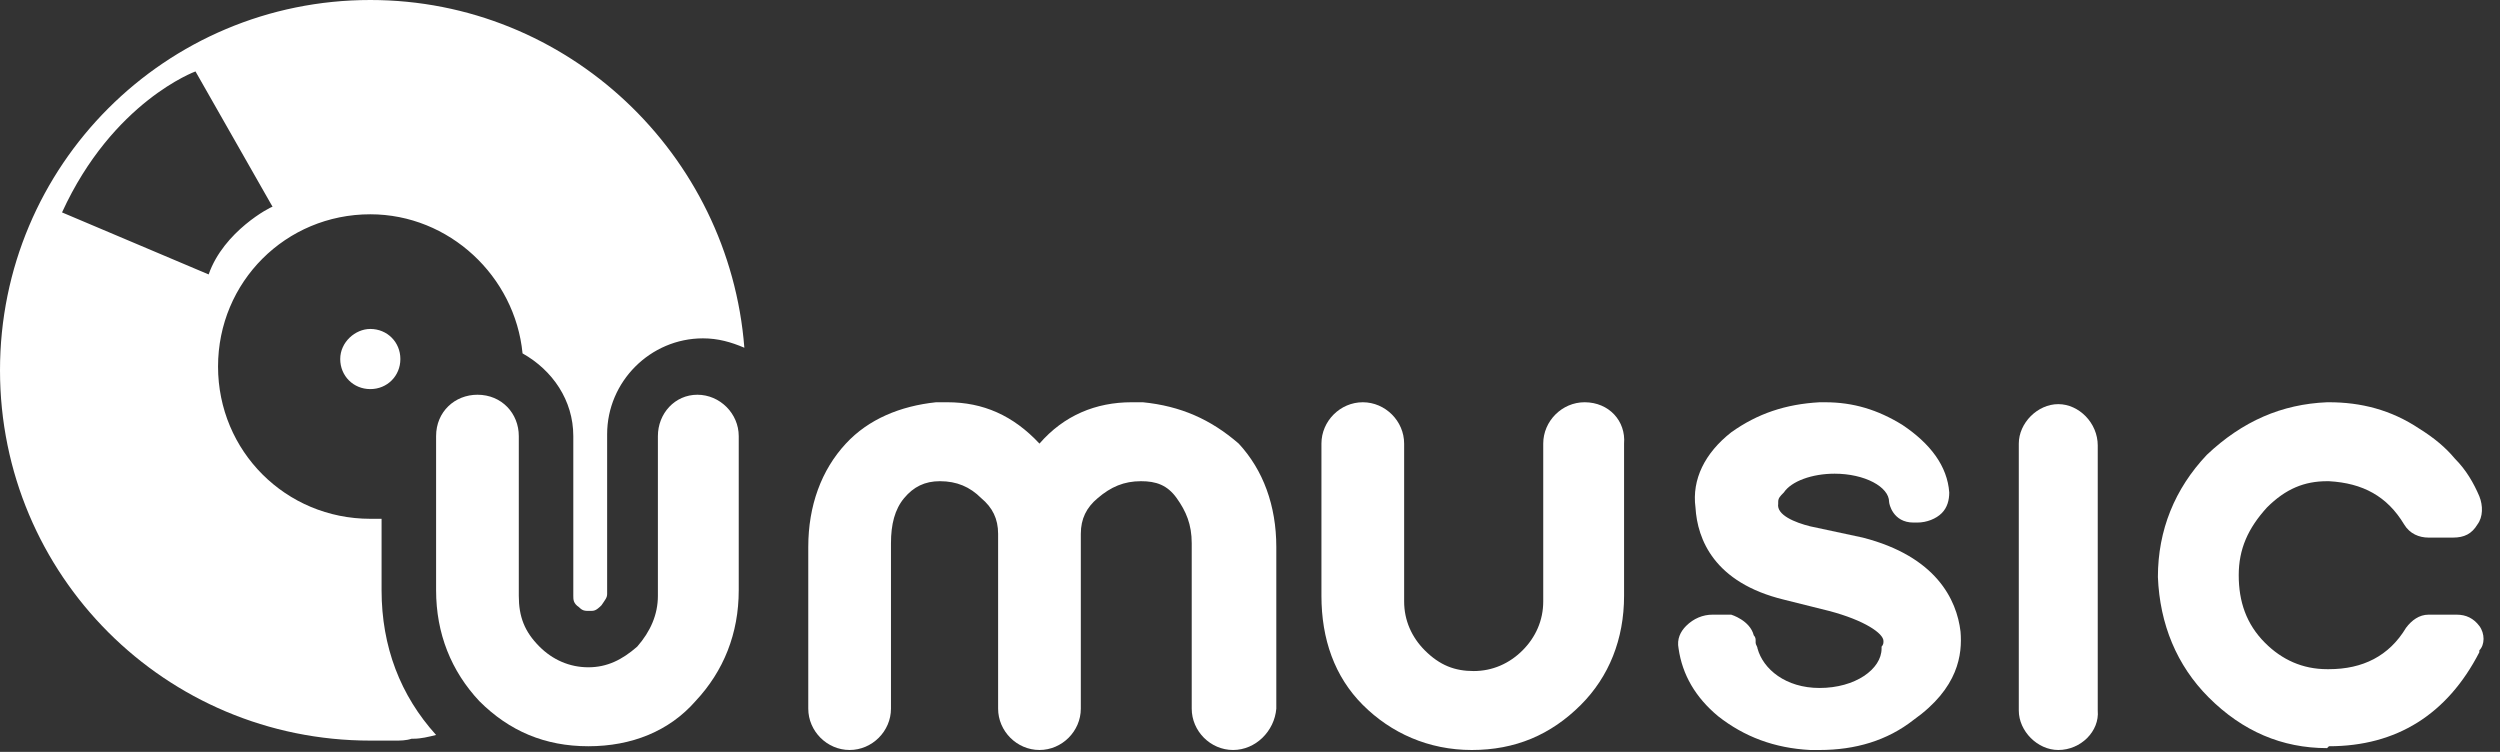 <?xml version="1.0" encoding="utf-8"?>
<!-- Generator: Adobe Illustrator 25.0.0, SVG Export Plug-In . SVG Version: 6.00 Build 0)  -->
<svg version="1.1" id="Layer_1" xmlns="http://www.w3.org/2000/svg" xmlns:xlink="http://www.w3.org/1999/xlink" x="0px" y="0px"
	 viewBox="0 0 133 40" style="enable-background:new 0 0 133 40;" xml:space="preserve">
<rect x="0" y="0" width="133" height="40" fill="#333333" stroke="none"/>
<style type="text/css">
	.st0{fill:#FFFFFF;}
</style>
<g>
	<path class="st0" d="M60.8,21.4c-0.2,0-0.4,0-0.6,0c-1.9,0-3.6,0.7-4.9,2.2c-1.4-1.5-3-2.2-4.9-2.2c-0.2,0-0.4,0-0.6,0
		c-1.9,0.2-3.6,0.9-4.8,2.2c-1.3,1.4-2,3.3-2,5.5v8.6c0,1.2,1,2.2,2.2,2.2c1.2,0,2.2-1,2.2-2.2v-8.8c0-1,0.2-1.8,0.7-2.4
		c0.5-0.6,1.1-0.9,1.9-0.9c0.9,0,1.6,0.3,2.2,0.9c0.6,0.5,0.9,1.1,0.9,1.9v9.3c0,1.2,1,2.2,2.2,2.2c1.2,0,2.2-1,2.2-2.2v-9.3
		c0-0.8,0.3-1.4,0.9-1.9c0.7-0.6,1.4-0.9,2.3-0.9c0.8,0,1.4,0.2,1.9,0.9c0.5,0.7,0.8,1.4,0.8,2.4v8.8c0,1.2,1,2.2,2.2,2.2
		c1.2,0,2.2-1,2.3-2.2v-8.6c0-2.2-0.7-4.1-2-5.5C64.4,22.3,62.8,21.6,60.8,21.4z"/>
	<path class="st0" d="M84.3,21.4c-1.2,0-2.2,1-2.2,2.2V32c0,1-0.4,1.9-1.1,2.6c-0.7,0.7-1.6,1.1-2.6,1.1c-1,0-1.8-0.3-2.6-1.1
		c-0.7-0.7-1.1-1.6-1.1-2.6v-8.4c0-1.2-1-2.2-2.2-2.2c-1.2,0-2.2,1-2.2,2.2v8.1c0,2.3,0.7,4.3,2.2,5.8c1.5,1.5,3.5,2.4,5.8,2.4
		c2.3,0,4.2-0.8,5.8-2.4c1.5-1.5,2.3-3.5,2.3-5.8v-8.1C86.5,22.4,85.6,21.4,84.3,21.4z"/>
	<path class="st0" d="M109.5,21.5c-1.1,0-2.1,1-2.1,2.1v14.2c0,1.1,1,2.1,2.1,2.1c1.2,0,2.2-1,2.1-2.1V23.7
		C111.6,22.5,110.6,21.5,109.5,21.5z"/>
	<path class="st0" d="M131.9,33.3c-0.3-0.4-0.7-0.6-1.2-0.6h-1.5c-0.5,0-0.9,0.3-1.2,0.7c-0.9,1.5-2.3,2.2-4.1,2.2h-0.1
		c-1.3,0-2.4-0.5-3.3-1.4c-1-1-1.4-2.2-1.4-3.6s0.5-2.5,1.5-3.6c1-1,2-1.4,3.2-1.4h0.1c1.8,0.1,3.1,0.8,4,2.3
		c0.3,0.5,0.8,0.7,1.3,0.7h1.3c0.6,0,1-0.2,1.3-0.7c0.3-0.4,0.3-1,0.1-1.5c-0.3-0.7-0.7-1.4-1.3-2c-0.5-0.6-1.1-1.1-1.9-1.6
		c-1.5-1-3.1-1.4-4.8-1.4h-0.1c-2.4,0.1-4.5,1-6.4,2.8c-1.7,1.8-2.6,4-2.6,6.5c0.1,2.5,1,4.7,2.7,6.4c1.8,1.8,3.9,2.7,6.3,2.7
		l0.1-0.1c3.6,0,6.3-1.7,8-5v-0.1C132.2,34.3,132.2,33.7,131.9,33.3z"/>
	<path class="st0" d="M99.1,28.6L96.3,28c-0.8-0.2-1.8-0.6-1.7-1.2v-0.1c0-0.2,0.1-0.3,0.3-0.5c0.4-0.6,1.5-1,2.7-1
		c1.6,0,2.9,0.7,2.9,1.5c0,0.1,0.2,1.1,1.3,1.1h0.2c0.5,0,1-0.2,1.3-0.5c0.3-0.3,0.4-0.7,0.4-1.1c-0.1-1.4-1-2.6-2.5-3.6
		c-1.3-0.8-2.6-1.2-4.1-1.2c-0.1,0-0.2,0-0.3,0c-1.8,0.1-3.3,0.6-4.7,1.6c-1.4,1.1-2.1,2.5-1.9,4c0.1,1.7,1,4,4.7,4.9l2.4,0.6
		c1.9,0.5,2.9,1.2,2.9,1.6c0,0.1,0,0.2-0.1,0.3c0,0.1,0,0.1,0,0.1c0,1.1-1.4,2.1-3.3,2.1c-1.8,0-3-1-3.3-2.1c0-0.1-0.1-0.2-0.1-0.3
		c0-0.1,0-0.1,0-0.1c0-0.1,0-0.2-0.1-0.3c-0.2-0.8-1.2-1.1-1.2-1.1h-1c-0.5,0-1,0.2-1.4,0.6c-0.3,0.3-0.5,0.7-0.4,1.2
		c0.2,1.4,0.9,2.6,2.1,3.6c1.4,1.1,3,1.7,4.9,1.8c0.2,0,0.3,0,0.5,0c1.9,0,3.6-0.5,5-1.6c2.4-1.7,2.6-3.5,2.5-4.7
		C104.1,31.9,103,29.6,99.1,28.6z"/>
	<path class="st0" d="M18.1,19.1c0,0.9,0.7,1.6,1.6,1.6c0.9,0,1.6-0.7,1.6-1.6c0-0.9-0.7-1.6-1.6-1.6C18.9,17.5,18.1,18.2,18.1,19.1
		z"/>
	<path class="st0" d="M19.7,0C8.8,0,0,8.8,0,19.7s8.8,19.7,19.7,19.7c0.3,0,0.7,0,1.1,0c0.1,0,0.1,0,0.2,0c0.3,0,0.6,0,0.9-0.1
		c0,0,0.1,0,0.1,0c0.4,0,0.8-0.1,1.2-0.2c-1.9-2.1-2.9-4.7-2.9-7.7v-3.8c-0.2,0-0.4,0-0.6,0c-4.5,0-8.1-3.6-8.1-8.1
		c0-4.5,3.6-8.1,8.1-8.1c4.2,0,7.7,3.3,8.1,7.4c1.6,0.9,2.7,2.5,2.7,4.4v8.5c0,0.2,0,0.4,0.3,0.6c0.2,0.2,0.3,0.2,0.6,0.2
		c0.2,0,0.3,0,0.6-0.3c0.2-0.3,0.3-0.4,0.3-0.6v-8.5c0-2.8,2.3-5.1,5.1-5.1c0.8,0,1.5,0.2,2.2,0.5C38.8,8.2,30.2,0,19.7,0z
		 M11.1,14.6l-7.8-3.3c2.7-5.9,7.1-7.5,7.1-7.5l4.1,7.2C14.4,11,11.9,12.3,11.1,14.6z"/>
	<path class="st0" d="M37.1,21C35.9,21,35,22,35,23.2v8.5c0,1-0.4,1.9-1.1,2.7c-0.8,0.7-1.6,1.1-2.6,1.1c-1,0-1.9-0.4-2.6-1.1
		c-0.8-0.8-1.1-1.6-1.1-2.7v-8.5c0-1.2-0.9-2.2-2.2-2.2c-1.2,0-2.2,0.9-2.2,2.2v8.2c0,2.3,0.8,4.3,2.3,5.9c1.6,1.6,3.5,2.4,5.8,2.4
		s4.3-0.8,5.7-2.4c1.5-1.6,2.3-3.6,2.3-5.9v-8.2C39.3,22,38.3,21,37.1,21z"/>
</g>
</svg>
